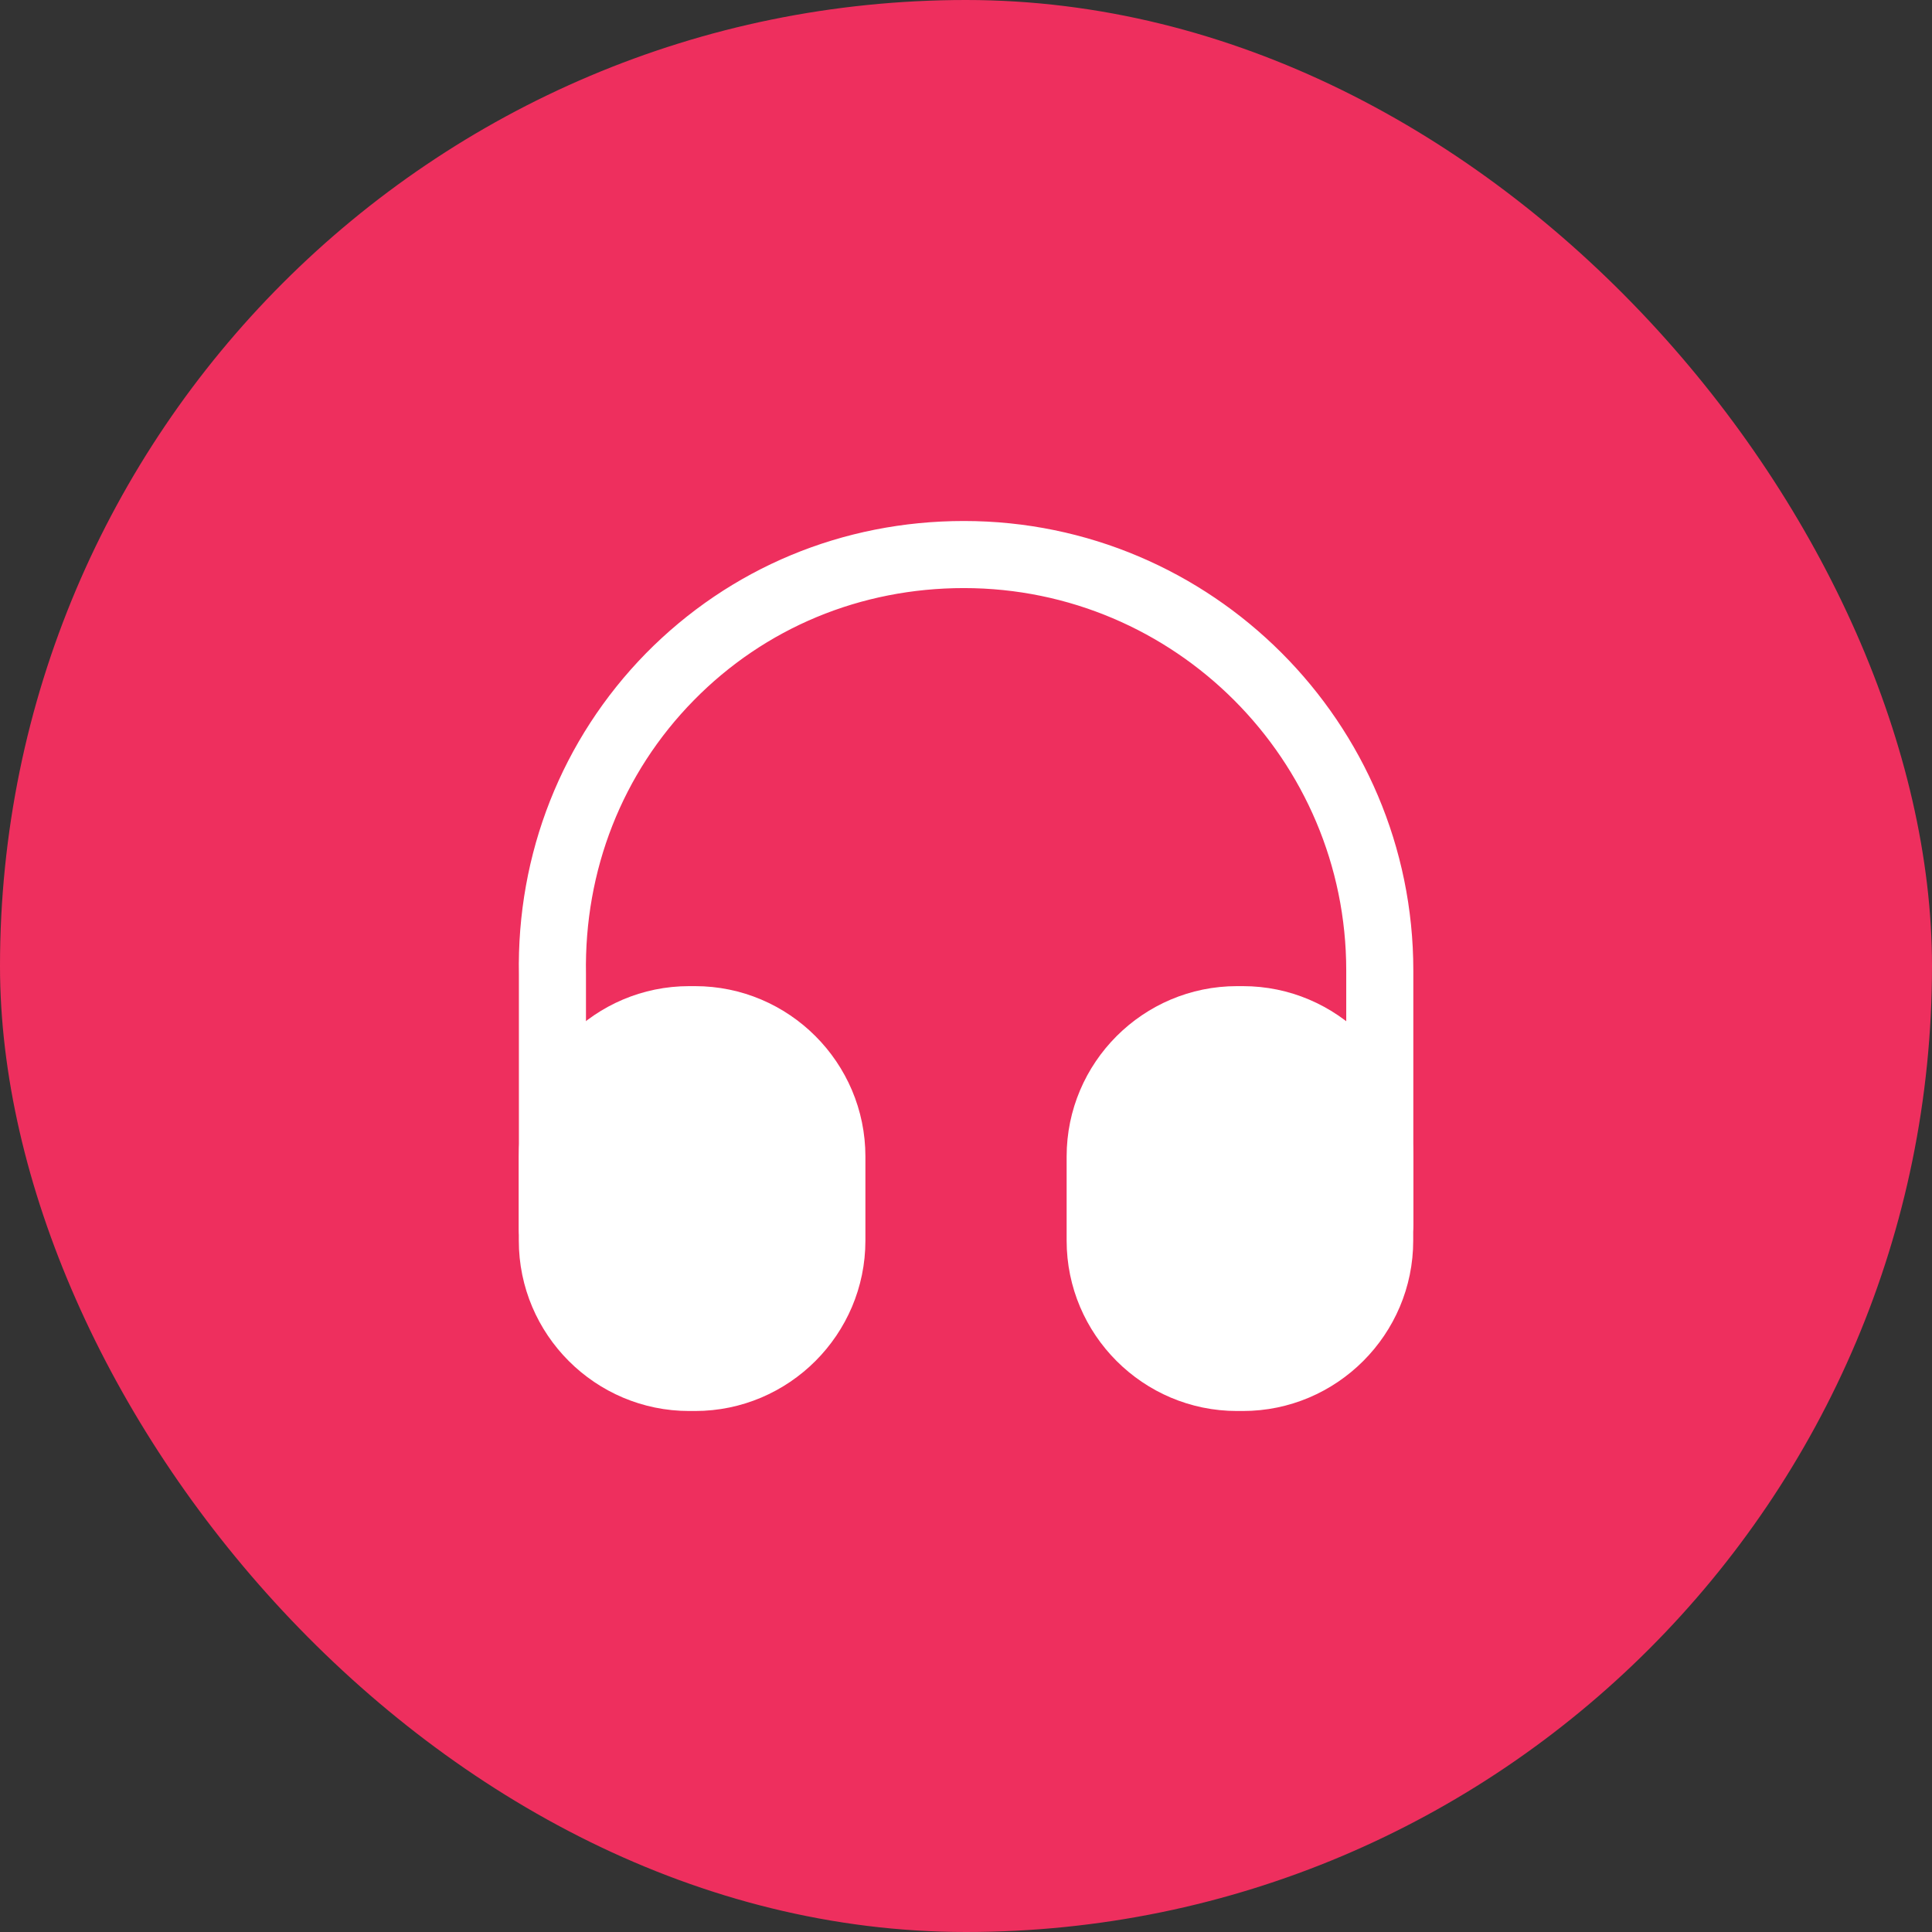 <svg width="90" height="90" viewBox="0 0 90 90" fill="none" xmlns="http://www.w3.org/2000/svg">
<rect x="0" y="0" width="90" height="90" fill="#333333" stroke="none"/>
<rect width="90" height="90" rx="45" fill="#EE2F5E"/>
<path d="M25.734 58.854C24.88 58.854 24.172 58.145 24.172 57.291V45.416C24.067 39.77 26.172 34.437 30.088 30.437C34.005 26.458 39.255 24.27 44.901 24.27C56.443 24.27 65.838 33.666 65.838 45.208V57.083C65.838 57.937 65.13 58.645 64.276 58.645C63.422 58.645 62.713 57.937 62.713 57.083V45.208C62.713 35.395 54.734 27.395 44.901 27.395C40.088 27.395 35.63 29.25 32.318 32.625C28.984 36.02 27.213 40.541 27.297 45.375V57.27C27.297 58.145 26.609 58.854 25.734 58.854Z" fill="white"/>
<path d="M32.376 45.938H32.105C27.73 45.938 24.168 49.501 24.168 53.876V57.792C24.168 62.167 27.73 65.73 32.105 65.73H32.376C36.751 65.73 40.314 62.167 40.314 57.792V53.876C40.314 49.501 36.751 45.938 32.376 45.938Z" fill="white"/>
<path d="M57.896 45.938H57.625C53.25 45.938 49.688 49.501 49.688 53.876V57.792C49.688 62.167 53.25 65.73 57.625 65.73H57.896C62.271 65.73 65.833 62.167 65.833 57.792V53.876C65.833 49.501 62.271 45.938 57.896 45.938Z" fill="white"/>
</svg>
